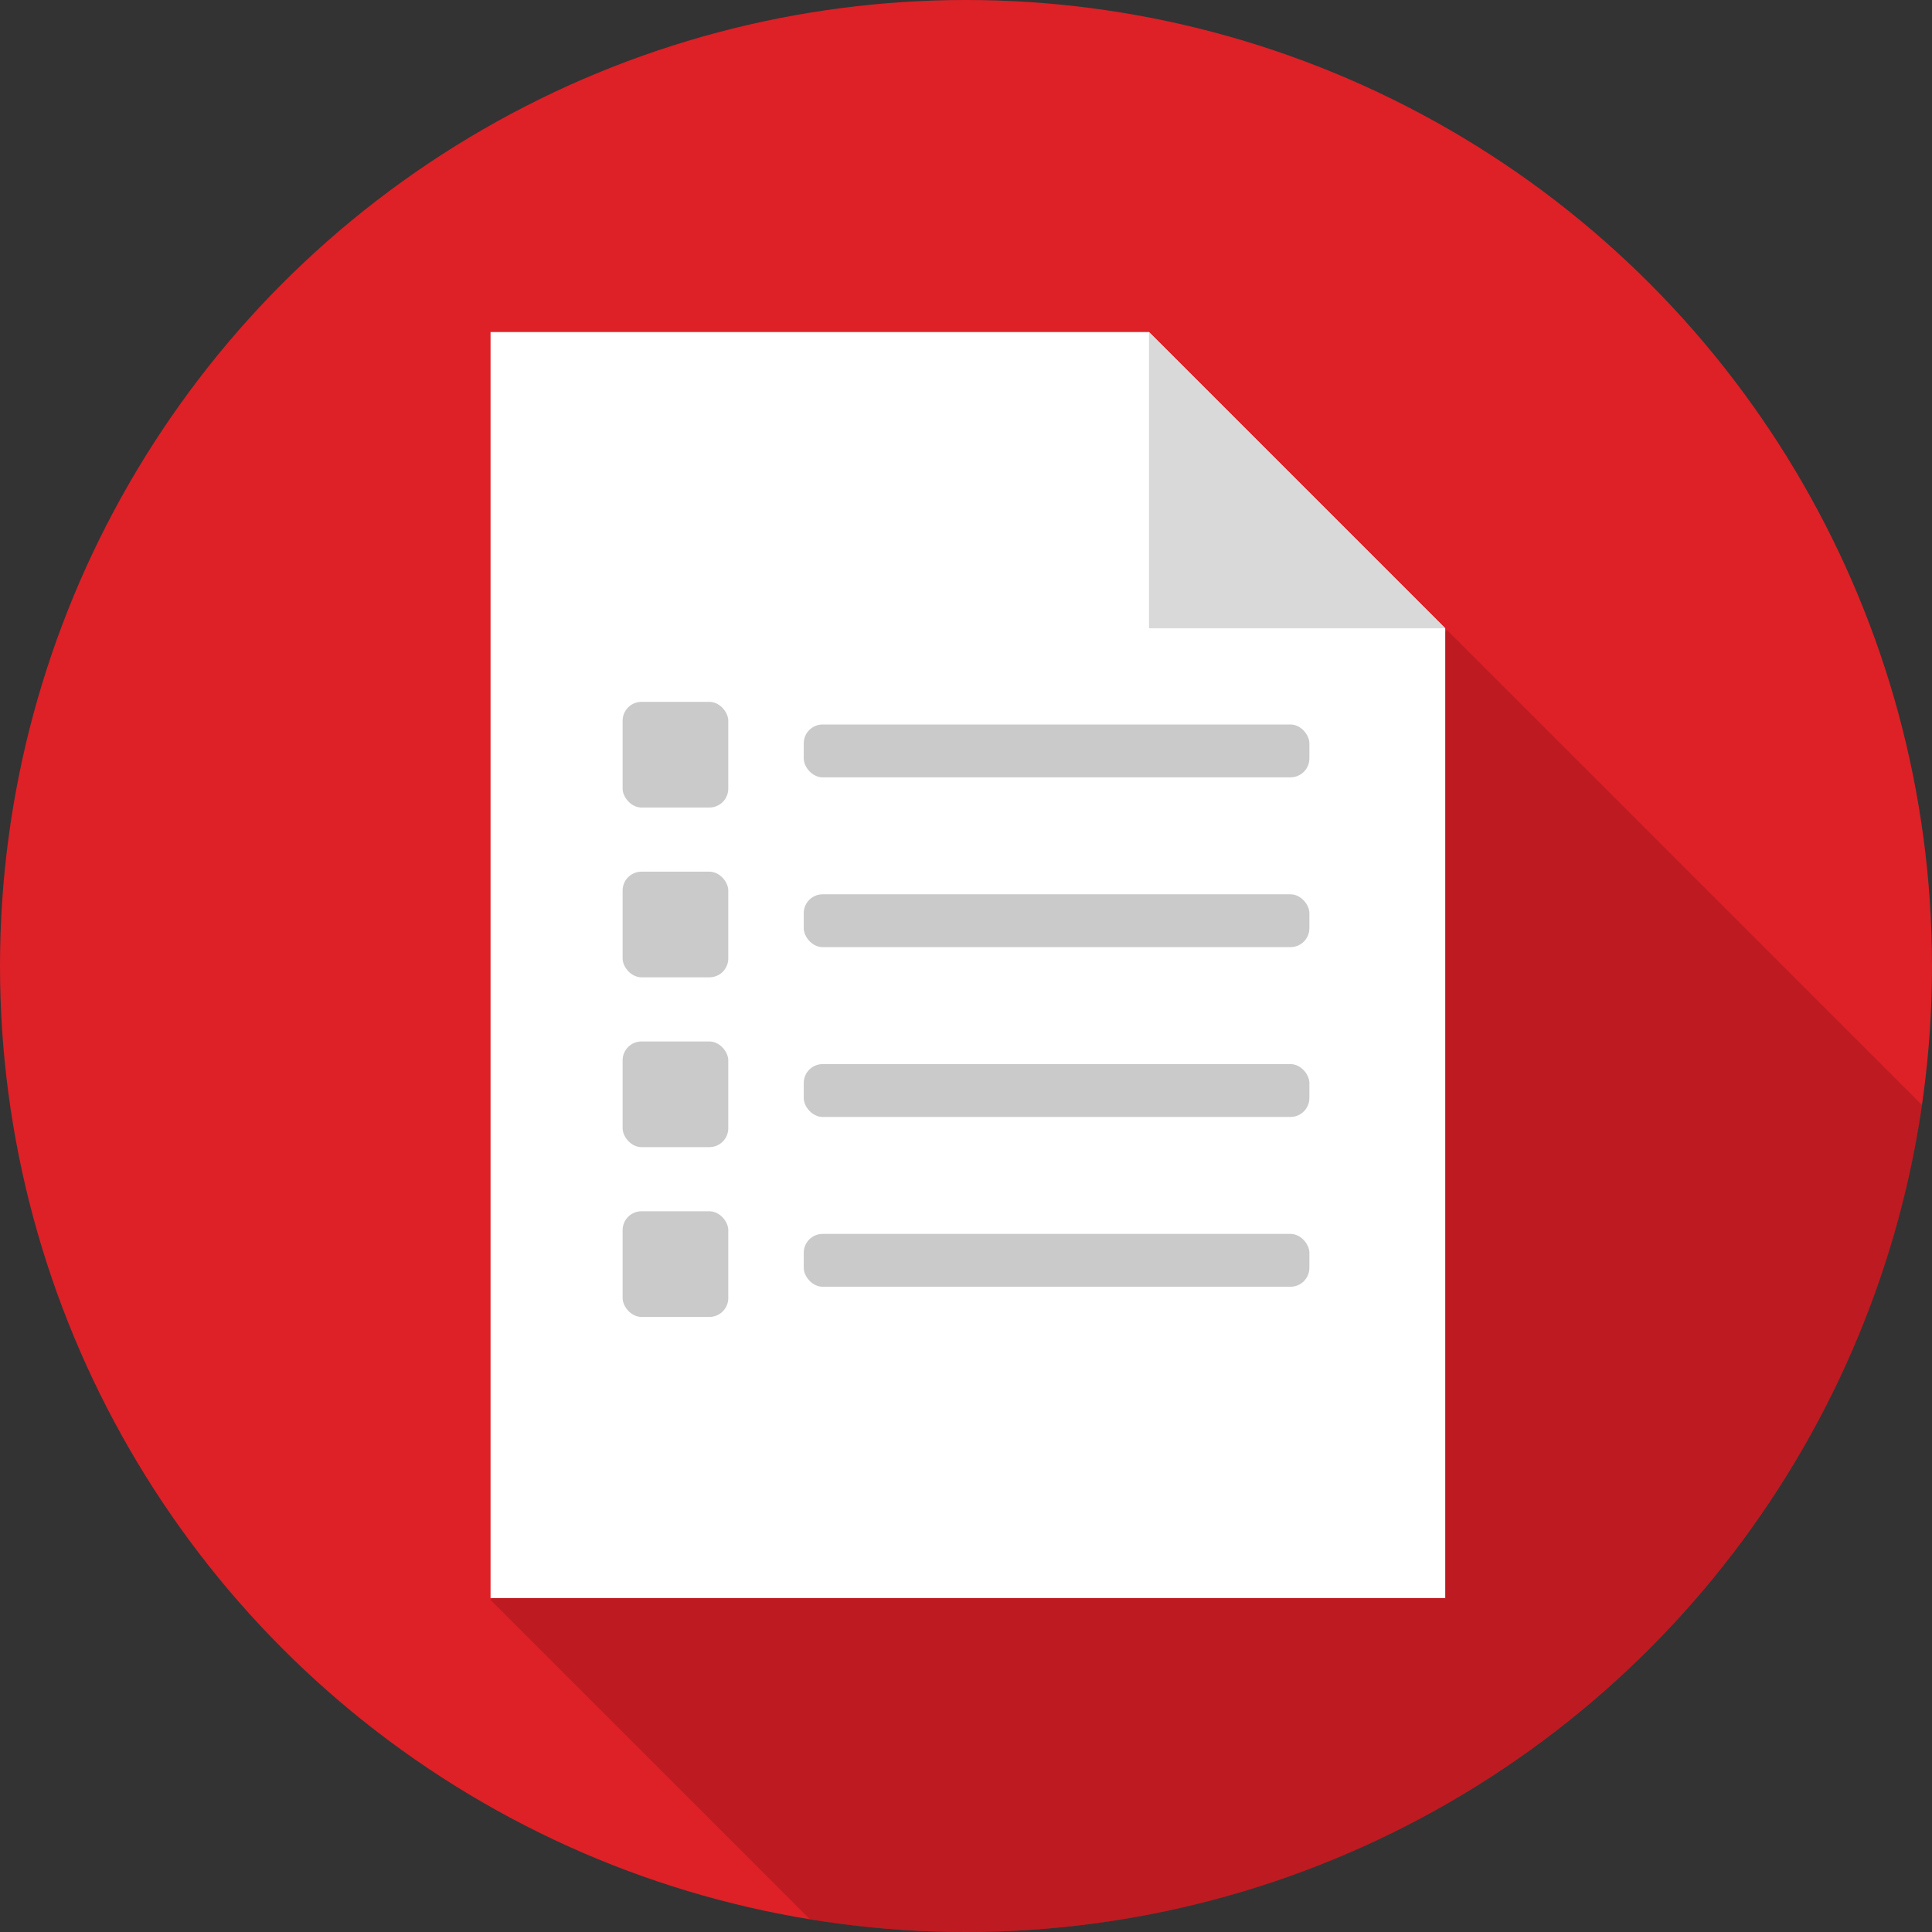 <svg width="512" height="512" viewBox="0 0 512 512" fill="none" xmlns="http://www.w3.org/2000/svg">
<rect x="0" y="0" width="512" height="512" fill="#333333" stroke="none"/>
<circle cx="256" cy="256" r="256" fill="#DD2127"/>
<path fill-rule="evenodd" clip-rule="evenodd" d="M214.683 508.683C228.133 510.866 241.934 512 256 512C384.866 512 491.493 416.783 509.365 292.865L383.5 167L383 167.507V423.5H130.493L130 424L214.683 508.683Z" fill="#911418" fill-opacity="0.42"/>
<path d="M130 423.5V88H304.5L383 166.5V423.5H130Z" fill="white"/>
<path d="M383 166.5L304.5 88V166.5H383Z" fill="#D9D9D9"/>
<rect x="165" y="186" width="28" height="28" rx="5" fill="#CACACA"/>
<rect x="165" y="231" width="28" height="28" rx="5" fill="#CACACA"/>
<rect x="165" y="276" width="28" height="28" rx="5" fill="#CACACA"/>
<rect x="165" y="321" width="28" height="28" rx="5" fill="#CACACA"/>
<rect x="213" y="192" width="134" height="14" rx="5" fill="#CACACA"/>
<rect x="213" y="237" width="134" height="14" rx="5" fill="#CACACA"/>
<rect x="213" y="282" width="134" height="14" rx="5" fill="#CACACA"/>
<rect x="213" y="327" width="134" height="14" rx="5" fill="#CACACA"/>
</svg>

